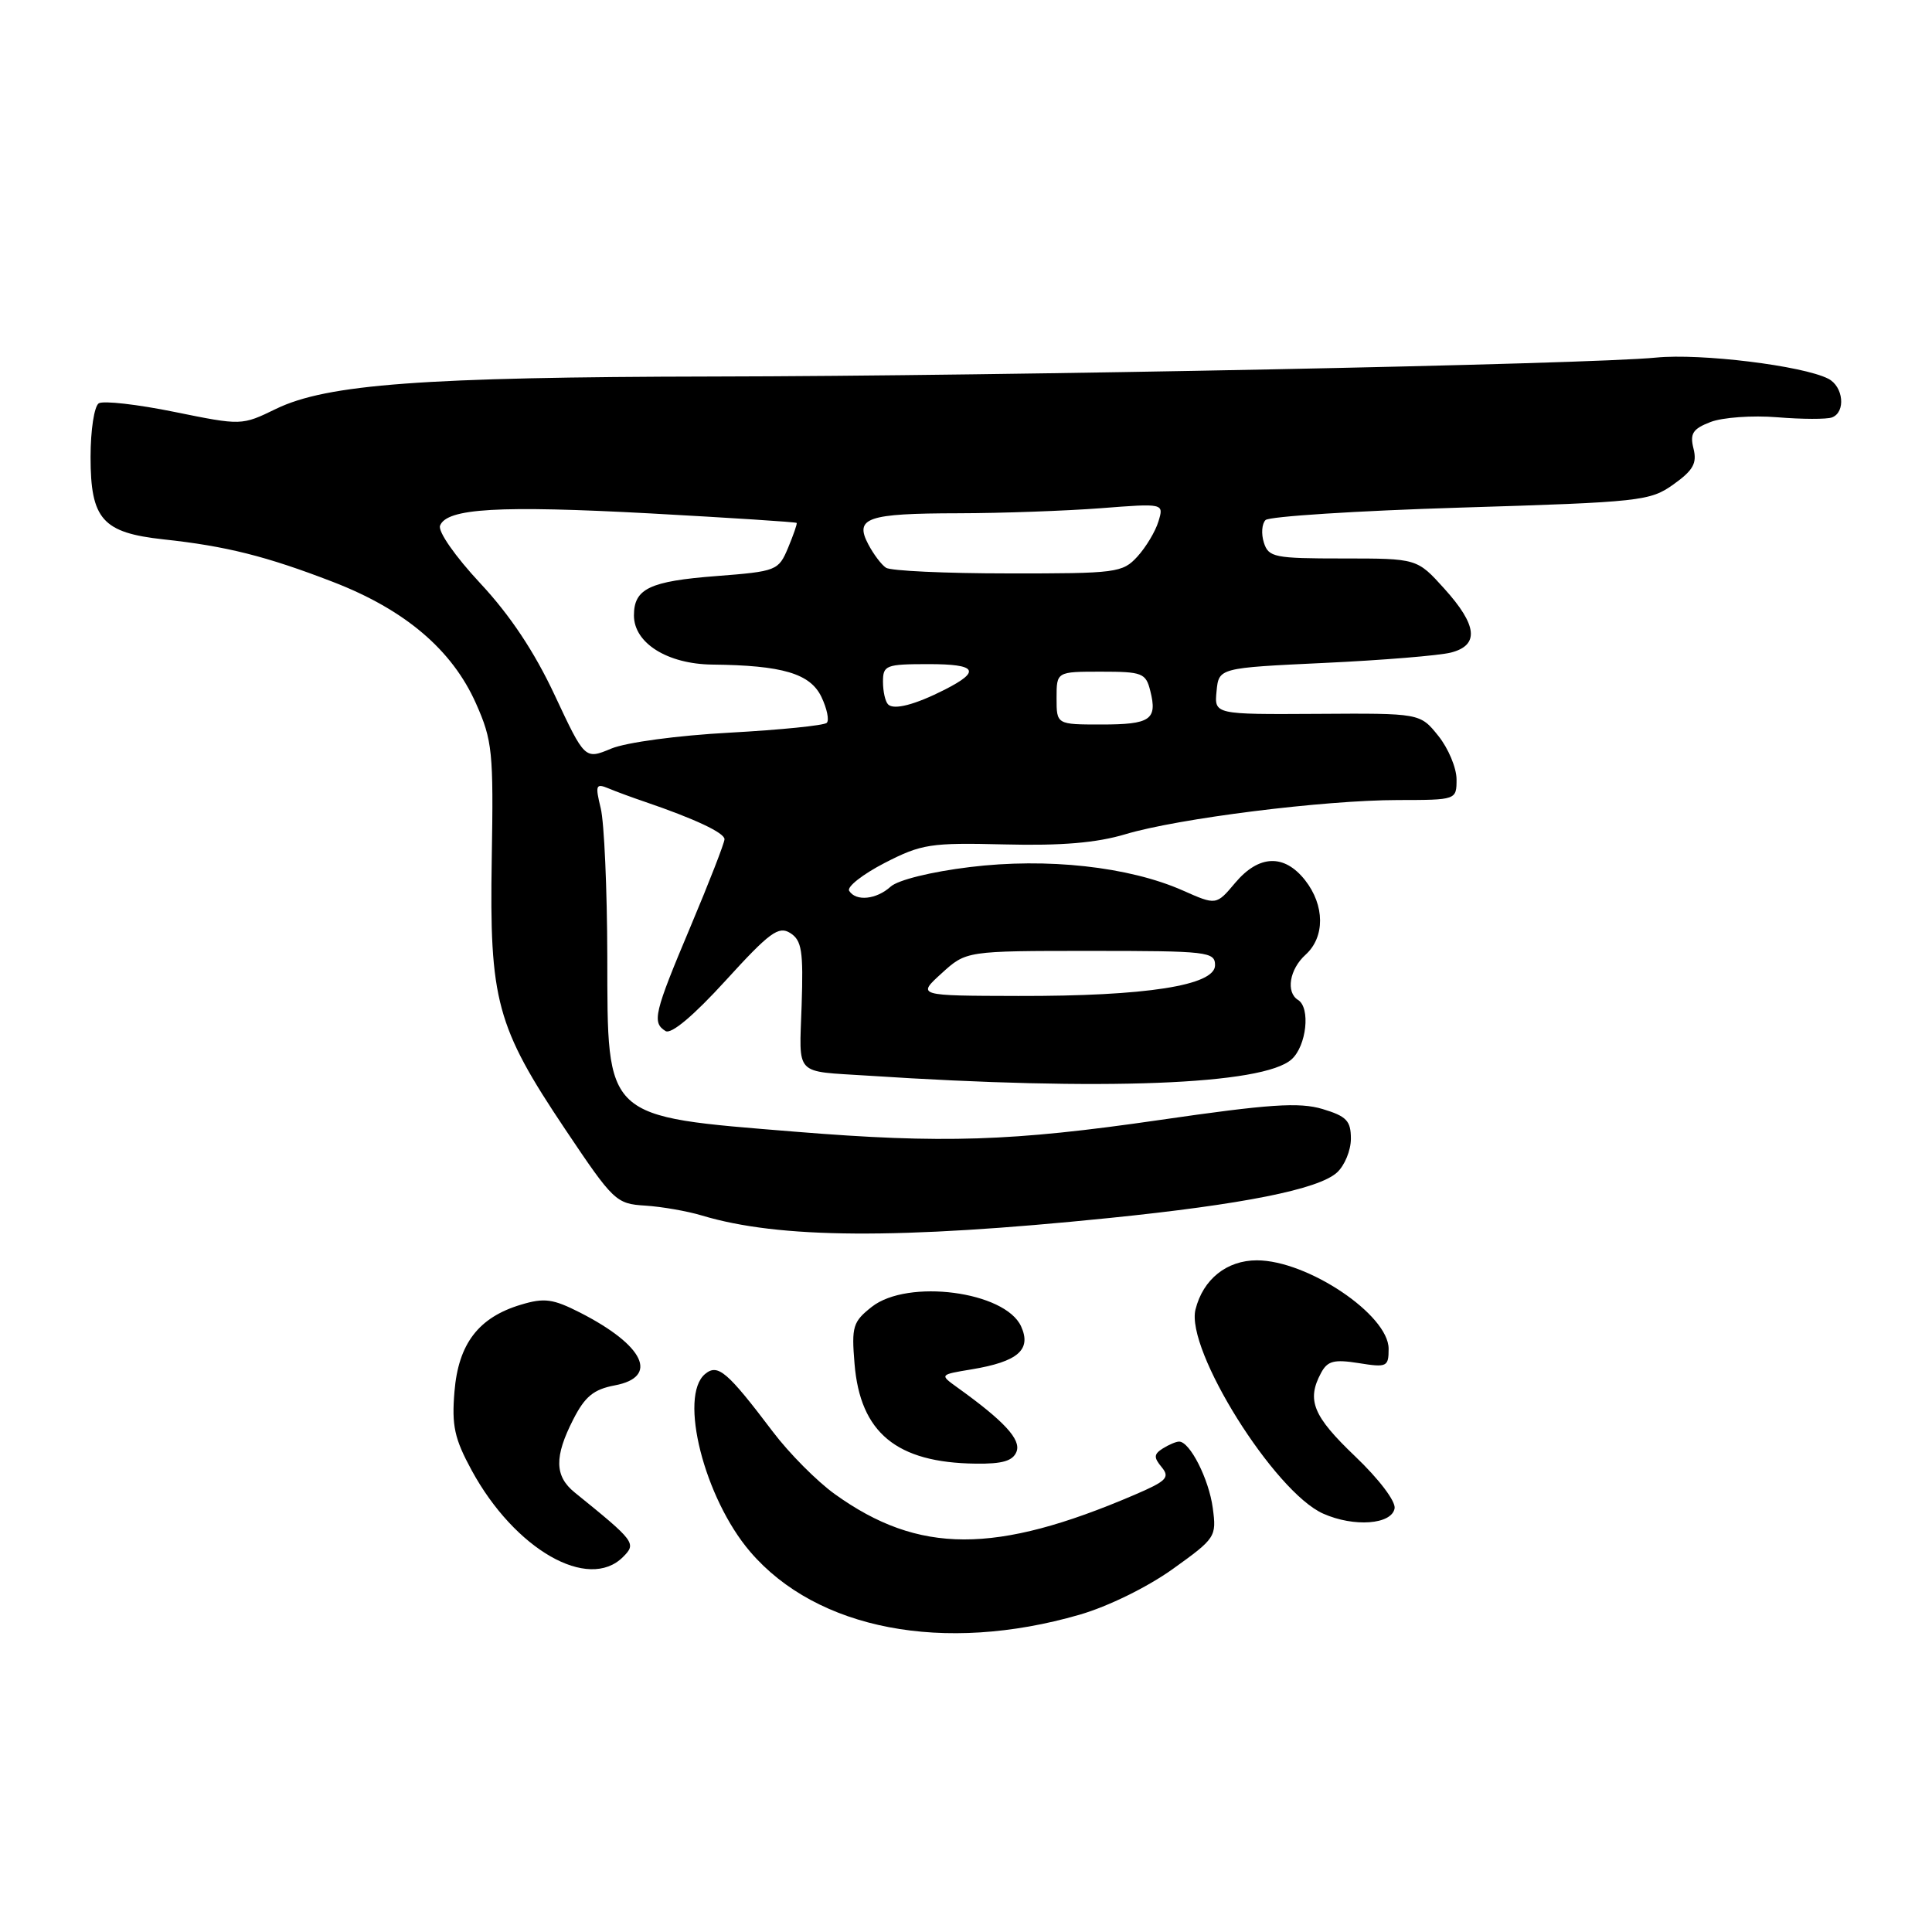 <?xml version="1.0" encoding="UTF-8" standalone="no"?>
<!DOCTYPE svg PUBLIC "-//W3C//DTD SVG 1.1//EN" "http://www.w3.org/Graphics/SVG/1.1/DTD/svg11.dtd" >
<svg xmlns="http://www.w3.org/2000/svg" xmlns:xlink="http://www.w3.org/1999/xlink" version="1.1" viewBox="0 0 256 256">
 <g >
 <path fill="currentColor"
d=" M 143.04 213.96 C 146.82 212.87 152.03 210.31 155.40 207.90 C 161.08 203.83 161.21 203.63 160.70 199.83 C 160.19 195.98 157.65 190.99 156.23 191.02 C 155.83 191.02 154.85 191.44 154.06 191.94 C 152.88 192.69 152.86 193.12 153.93 194.41 C 155.05 195.77 154.58 196.25 150.36 198.06 C 131.90 205.98 121.73 205.96 110.62 197.98 C 108.26 196.29 104.57 192.57 102.42 189.73 C 96.35 181.71 95.12 180.66 93.43 182.06 C 89.90 184.99 93.32 198.51 99.40 205.61 C 108.24 215.94 125.05 219.16 143.04 213.96 Z  M 82.55 206.31 C 84.36 204.50 84.18 204.26 76.15 197.76 C 73.48 195.60 73.43 193.03 75.96 188.08 C 77.51 185.04 78.66 184.10 81.46 183.57 C 87.37 182.46 85.37 178.27 76.87 173.93 C 73.27 172.10 72.13 171.94 69.02 172.88 C 63.41 174.56 60.74 178.05 60.22 184.39 C 59.84 188.92 60.22 190.63 62.50 194.83 C 68.21 205.32 77.96 210.90 82.55 206.31 Z  M 184.79 199.88 C 184.97 198.95 182.72 195.98 179.55 192.96 C 173.98 187.64 173.11 185.53 175.04 181.93 C 175.90 180.32 176.75 180.10 180.04 180.62 C 183.78 181.22 184.00 181.11 184.00 178.72 C 184.00 174.22 173.24 167.00 166.54 167.00 C 162.55 167.00 159.41 169.51 158.41 173.51 C 157.07 178.85 168.87 197.71 175.34 200.57 C 179.42 202.38 184.39 202.01 184.79 199.88 Z  M 134.70 192.34 C 135.31 190.74 133.05 188.29 126.83 183.83 C 124.50 182.15 124.50 182.15 128.73 181.45 C 134.88 180.43 136.71 178.85 135.30 175.75 C 133.18 171.11 120.28 169.42 115.52 173.16 C 113.01 175.14 112.82 175.77 113.23 180.70 C 113.98 189.85 118.80 193.82 129.28 193.94 C 132.84 193.99 134.22 193.58 134.70 192.34 Z  M 147.00 161.39 C 164.69 159.59 174.68 157.60 177.15 155.37 C 178.17 154.45 179.00 152.43 179.00 150.89 C 179.00 148.51 178.43 147.91 175.24 146.95 C 172.15 146.03 168.23 146.29 153.62 148.41 C 134.10 151.24 124.91 151.54 105.42 149.96 C 79.90 147.88 80.51 148.45 80.47 126.72 C 80.45 117.80 80.06 108.97 79.60 107.10 C 78.85 104.02 78.95 103.77 80.64 104.47 C 81.66 104.90 83.85 105.70 85.50 106.26 C 92.04 108.49 96.00 110.35 96.00 111.20 C 96.00 111.69 93.97 116.90 91.50 122.77 C 86.66 134.26 86.37 135.49 88.19 136.62 C 88.94 137.08 91.91 134.58 96.15 129.93 C 101.98 123.53 103.17 122.66 104.71 123.63 C 106.24 124.60 106.46 126.00 106.22 133.22 C 105.91 142.71 105.13 141.89 115.00 142.53 C 146.13 144.57 167.41 143.75 171.15 140.36 C 173.12 138.58 173.67 133.53 172.00 132.50 C 170.36 131.48 170.86 128.43 173.00 126.50 C 175.58 124.16 175.55 119.97 172.93 116.63 C 170.17 113.13 166.81 113.25 163.67 116.98 C 161.16 119.96 161.16 119.96 156.72 117.99 C 149.57 114.83 138.73 113.64 128.52 114.89 C 123.41 115.51 118.99 116.60 118.02 117.48 C 116.12 119.20 113.41 119.47 112.52 118.04 C 112.19 117.51 114.31 115.85 117.21 114.35 C 122.12 111.83 123.26 111.65 133.12 111.89 C 140.66 112.08 145.31 111.68 149.12 110.54 C 156.12 108.44 175.40 106.02 185.25 106.01 C 193.00 106.00 193.00 106.00 193.00 103.25 C 192.99 101.74 191.91 99.15 190.58 97.50 C 188.17 94.50 188.17 94.50 174.54 94.59 C 160.90 94.67 160.90 94.67 161.20 91.59 C 161.50 88.50 161.50 88.50 175.50 87.84 C 183.20 87.48 190.74 86.86 192.25 86.47 C 196.04 85.50 195.77 82.86 191.38 78.00 C 187.77 74.00 187.77 74.00 177.95 74.00 C 168.86 74.00 168.09 73.85 167.47 71.90 C 167.10 70.74 167.20 69.40 167.69 68.91 C 168.17 68.43 179.81 67.68 193.54 67.26 C 217.42 66.53 218.64 66.40 221.75 64.18 C 224.36 62.32 224.88 61.38 224.40 59.45 C 223.90 57.45 224.29 56.83 226.65 55.92 C 228.22 55.31 232.20 55.02 235.50 55.29 C 238.80 55.56 242.06 55.57 242.75 55.31 C 244.60 54.61 244.27 51.21 242.25 50.18 C 238.85 48.45 225.35 46.80 219.46 47.38 C 210.49 48.28 133.08 49.83 94.50 49.89 C 56.10 49.96 43.32 50.90 36.57 54.18 C 32.02 56.39 32.02 56.39 23.11 54.58 C 18.20 53.58 13.70 53.07 13.09 53.44 C 12.49 53.82 12.00 56.97 12.00 60.56 C 12.00 68.81 13.58 70.59 21.67 71.47 C 29.95 72.36 35.29 73.70 44.10 77.10 C 53.65 80.78 59.91 86.10 63.07 93.21 C 65.25 98.12 65.40 99.61 65.16 113.75 C 64.84 132.58 65.77 136.02 74.90 149.65 C 81.29 159.18 81.63 159.51 85.50 159.75 C 87.70 159.89 91.08 160.48 93.00 161.06 C 103.26 164.14 118.98 164.24 147.00 161.39 Z  M 124.77 128.97 C 128.03 126.00 128.03 126.00 144.52 126.00 C 160.04 126.00 161.00 126.11 161.00 127.90 C 161.00 130.58 151.86 132.01 134.92 131.97 C 121.50 131.94 121.50 131.94 124.77 128.97 Z  M 73.50 92.11 C 70.81 86.36 67.59 81.52 63.64 77.29 C 60.32 73.73 58.01 70.42 58.31 69.65 C 59.19 67.35 66.10 66.95 86.17 68.03 C 96.75 68.61 105.48 69.17 105.56 69.29 C 105.65 69.41 105.13 70.89 104.42 72.60 C 103.15 75.61 102.91 75.71 94.94 76.33 C 86.07 77.01 84.00 78.00 84.00 81.55 C 84.00 85.21 88.43 87.99 94.38 88.06 C 103.70 88.16 107.35 89.25 108.84 92.34 C 109.58 93.89 109.90 95.44 109.55 95.78 C 109.20 96.13 103.42 96.71 96.71 97.08 C 89.80 97.45 82.98 98.37 81.00 99.19 C 77.50 100.65 77.50 100.65 73.50 92.11 Z  M 140.00 92.50 C 140.00 89.00 140.00 89.00 145.89 89.00 C 151.37 89.00 151.83 89.18 152.42 91.55 C 153.38 95.36 152.45 96.00 145.94 96.00 C 140.00 96.00 140.00 96.00 140.00 92.50 Z  M 117.68 93.34 C 117.30 92.97 117.00 91.62 117.00 90.33 C 117.00 88.15 117.38 88.00 123.06 88.00 C 129.44 88.00 130.02 88.92 125.19 91.38 C 121.25 93.38 118.45 94.11 117.68 93.34 Z  M 117.40 75.23 C 116.79 74.83 115.74 73.43 115.05 72.12 C 113.20 68.61 114.88 68.03 127.00 68.01 C 132.78 68.00 141.27 67.69 145.87 67.34 C 154.23 66.69 154.23 66.69 153.50 69.09 C 153.10 70.42 151.84 72.51 150.71 73.75 C 148.75 75.89 147.94 76.00 133.58 75.98 C 125.28 75.98 118.00 75.64 117.40 75.23 Z "/>
</g>
</svg>